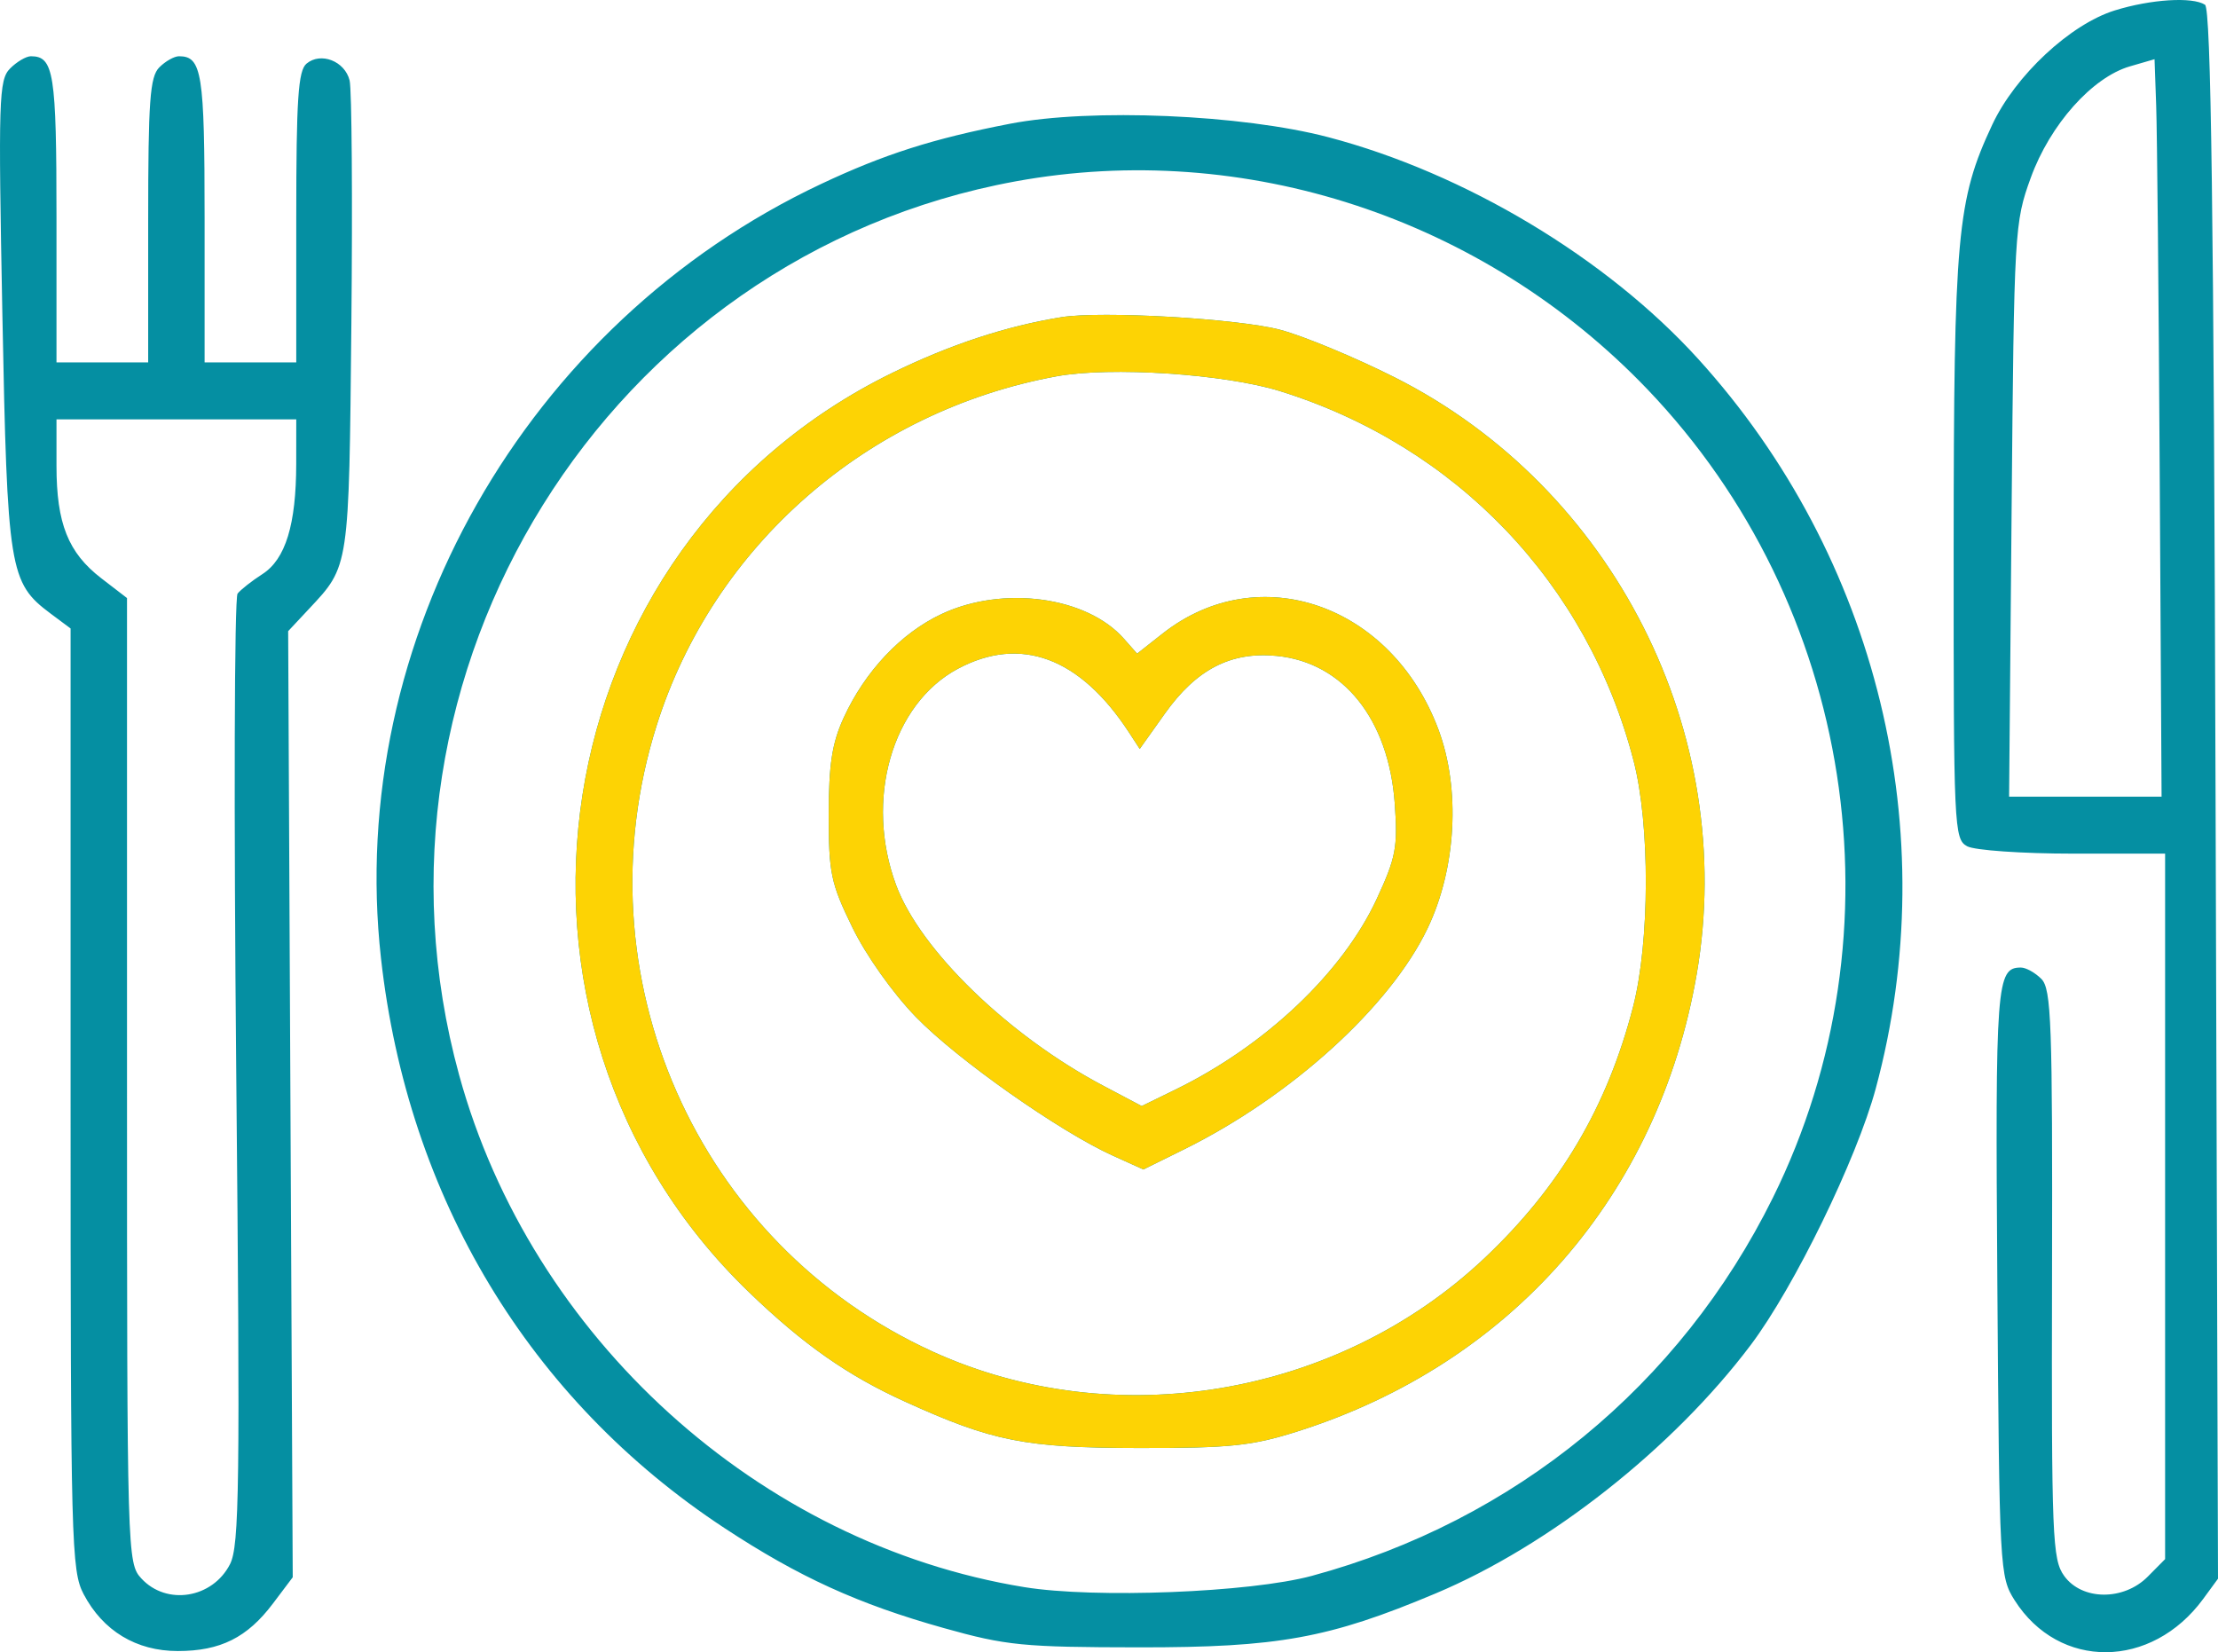 <svg width="98" height="73" viewBox="0 0 98 73" fill="none" xmlns="http://www.w3.org/2000/svg">
<path fill-rule="evenodd" clip-rule="evenodd" d="M93.438 0.461C91.47 1.073 89.043 3.337 88.023 5.515C86.467 8.835 86.326 10.383 86.32 24.258C86.316 36.601 86.337 37.077 86.918 37.391C87.249 37.57 89.353 37.716 91.592 37.716H95.663V53.302V68.887L94.898 69.659C93.833 70.734 91.99 70.719 91.204 69.629C90.68 68.903 90.641 67.938 90.667 56.301C90.691 45.202 90.637 43.697 90.196 43.252C89.922 42.976 89.515 42.749 89.291 42.749C88.208 42.749 88.157 43.43 88.25 56.639C88.339 69.359 88.356 69.668 89.015 70.706C90.975 73.791 95.065 73.759 97.348 70.642L98 69.752L97.892 35.096C97.812 9.355 97.692 0.38 97.425 0.209C96.867 -0.15 95.031 -0.034 93.438 0.461ZM0.444 3.028C-0.053 3.53 -0.079 4.372 0.105 13.901C0.323 25.198 0.411 25.747 2.232 27.107L3.119 27.768V48.554C3.119 68.181 3.151 69.402 3.696 70.436C4.55 72.059 6.022 72.948 7.855 72.948C9.737 72.948 10.925 72.355 12.061 70.847L12.934 69.689L12.833 48.788L12.732 27.887L13.652 26.903C15.44 24.995 15.419 25.133 15.525 14.305C15.579 8.781 15.544 3.942 15.447 3.552C15.234 2.698 14.171 2.285 13.543 2.812C13.174 3.12 13.09 4.381 13.09 9.601V16.011H11.065H9.04V9.625C9.04 3.227 8.922 2.485 7.909 2.485C7.698 2.485 7.306 2.707 7.036 2.979C6.624 3.395 6.547 4.463 6.547 9.742V16.011H4.521H2.496V9.625C2.496 3.227 2.379 2.485 1.365 2.485C1.155 2.485 0.74 2.729 0.444 3.028ZM94.108 2.932C92.44 3.417 90.578 5.508 89.727 7.855C89.009 9.831 88.99 10.163 88.881 22.538L88.77 35.2L92.138 35.2H95.507L95.425 20.966C95.38 13.137 95.31 5.805 95.269 4.674L95.196 2.616L94.108 2.932ZM44.628 5.467C41.232 6.124 39.071 6.813 36.278 8.129C23.222 14.278 15.264 28.283 16.834 42.344C18.015 52.923 23.393 61.844 32.004 67.511C35.296 69.677 37.914 70.871 41.702 71.933C44.456 72.706 45.204 72.78 50.326 72.785C56.48 72.791 58.717 72.385 63.429 70.404C68.466 68.288 73.923 63.985 77.357 59.422C79.278 56.868 82.035 51.212 82.877 48.098C85.931 36.791 82.965 24.598 75.035 15.861C70.986 11.399 64.726 7.647 58.688 6.061C54.868 5.058 48.199 4.776 44.628 5.467ZM44.873 8.013C26.844 11.312 15.399 29.694 20.287 47.5C23.469 59.092 33.538 68.215 45.257 70.124C48.375 70.632 55.237 70.363 57.96 69.627C66.923 67.204 74.239 61.203 78.337 52.911C84.147 41.154 81.905 26.726 72.786 17.197C65.547 9.634 54.994 6.162 44.873 8.013ZM46.898 14.014C44.46 14.407 41.984 15.223 39.42 16.477C23.863 24.093 20.597 45.05 33.092 57.091C35.489 59.402 37.445 60.774 39.985 61.927C43.859 63.688 45.289 63.971 50.326 63.977C54.368 63.982 55.314 63.883 57.323 63.246C66.782 60.248 73.285 52.796 74.969 43.029C76.798 32.413 71.293 21.544 61.618 16.67C59.863 15.786 57.586 14.841 56.558 14.569C54.691 14.075 48.666 13.729 46.898 14.014ZM46.669 16.629C38.319 18.171 31.518 24.111 29.013 32.054C25.532 43.088 30.78 54.973 41.231 59.727C49.253 63.375 59.104 61.705 65.582 55.598C68.922 52.448 71.016 48.907 72.157 44.48C72.896 41.607 72.909 36.439 72.182 33.627C70.154 25.779 64.348 19.705 56.558 17.282C54.108 16.52 49.063 16.187 46.669 16.629ZM2.496 20.582C2.496 23.13 3.011 24.421 4.475 25.549L5.612 26.424V47.739C5.612 68.755 5.621 69.064 6.247 69.743C7.361 70.95 9.387 70.623 10.161 69.113C10.579 68.298 10.612 65.67 10.438 47.367C10.329 35.917 10.355 26.404 10.497 26.227C10.638 26.05 11.132 25.662 11.595 25.365C12.616 24.709 13.086 23.176 13.088 20.494L13.09 18.528H7.793H2.496V20.582ZM41.599 27.131C39.806 27.974 38.215 29.663 37.273 31.723C36.762 32.842 36.618 33.776 36.617 35.993C36.616 38.578 36.709 39.021 37.66 40.972C38.266 42.216 39.443 43.875 40.467 44.932C42.286 46.808 46.813 49.995 49.176 51.063L50.519 51.67L52.292 50.795C57.043 48.452 61.428 44.474 63.081 41.007C64.346 38.356 64.536 34.857 63.557 32.237C61.489 26.7 55.618 24.653 51.374 27.989L50.242 28.88L49.66 28.221C48.016 26.354 44.316 25.854 41.599 27.131ZM42.327 29.546C39.405 31.104 38.195 35.334 39.593 39.105C40.656 41.973 44.564 45.76 48.737 47.966L50.446 48.869L51.944 48.137C55.922 46.192 59.322 42.971 60.831 39.715C61.677 37.89 61.763 37.437 61.627 35.514C61.362 31.782 59.352 29.266 56.406 28.98C54.385 28.784 52.864 29.569 51.471 31.525L50.358 33.089L49.875 32.349C47.718 29.047 45.091 28.072 42.327 29.546Z" fill="#058FA2"/>
<path fill-rule="evenodd" clip-rule="evenodd" d="M46.898 14.014C44.46 14.407 41.984 15.223 39.42 16.477C23.863 24.093 20.597 45.05 33.092 57.091C35.489 59.402 37.445 60.774 39.985 61.927C43.859 63.688 45.289 63.971 50.326 63.977C54.368 63.982 55.314 63.883 57.323 63.246C66.782 60.248 73.285 52.796 74.969 43.029C76.798 32.413 71.293 21.544 61.618 16.67C59.863 15.786 57.586 14.841 56.558 14.569C54.691 14.075 48.666 13.729 46.898 14.014ZM46.669 16.629C38.319 18.171 31.518 24.111 29.013 32.054C25.532 43.088 30.78 54.973 41.231 59.727C49.253 63.375 59.104 61.705 65.582 55.598C68.922 52.448 71.016 48.907 72.157 44.48C72.896 41.607 72.909 36.439 72.182 33.627C70.154 25.779 64.348 19.705 56.558 17.282C54.108 16.52 49.063 16.187 46.669 16.629ZM41.599 27.131C39.806 27.974 38.215 29.663 37.273 31.723C36.762 32.842 36.618 33.776 36.617 35.993C36.616 38.578 36.709 39.021 37.66 40.972C38.266 42.216 39.443 43.875 40.467 44.932C42.286 46.808 46.813 49.995 49.176 51.063L50.519 51.67L52.292 50.795C57.043 48.452 61.428 44.474 63.081 41.007C64.346 38.356 64.536 34.857 63.557 32.237C61.489 26.7 55.618 24.653 51.374 27.989L50.242 28.88L49.66 28.221C48.016 26.354 44.316 25.854 41.599 27.131ZM42.327 29.546C39.405 31.104 38.195 35.334 39.593 39.105C40.656 41.973 44.564 45.76 48.737 47.966L50.446 48.869L51.944 48.137C55.922 46.192 59.322 42.971 60.831 39.715C61.677 37.89 61.763 37.437 61.627 35.514C61.362 31.782 59.352 29.266 56.406 28.98C54.385 28.784 52.864 29.569 51.471 31.525L50.358 33.089L49.875 32.349C47.718 29.047 45.091 28.072 42.327 29.546Z" fill="#FDD304"/>
</svg>
